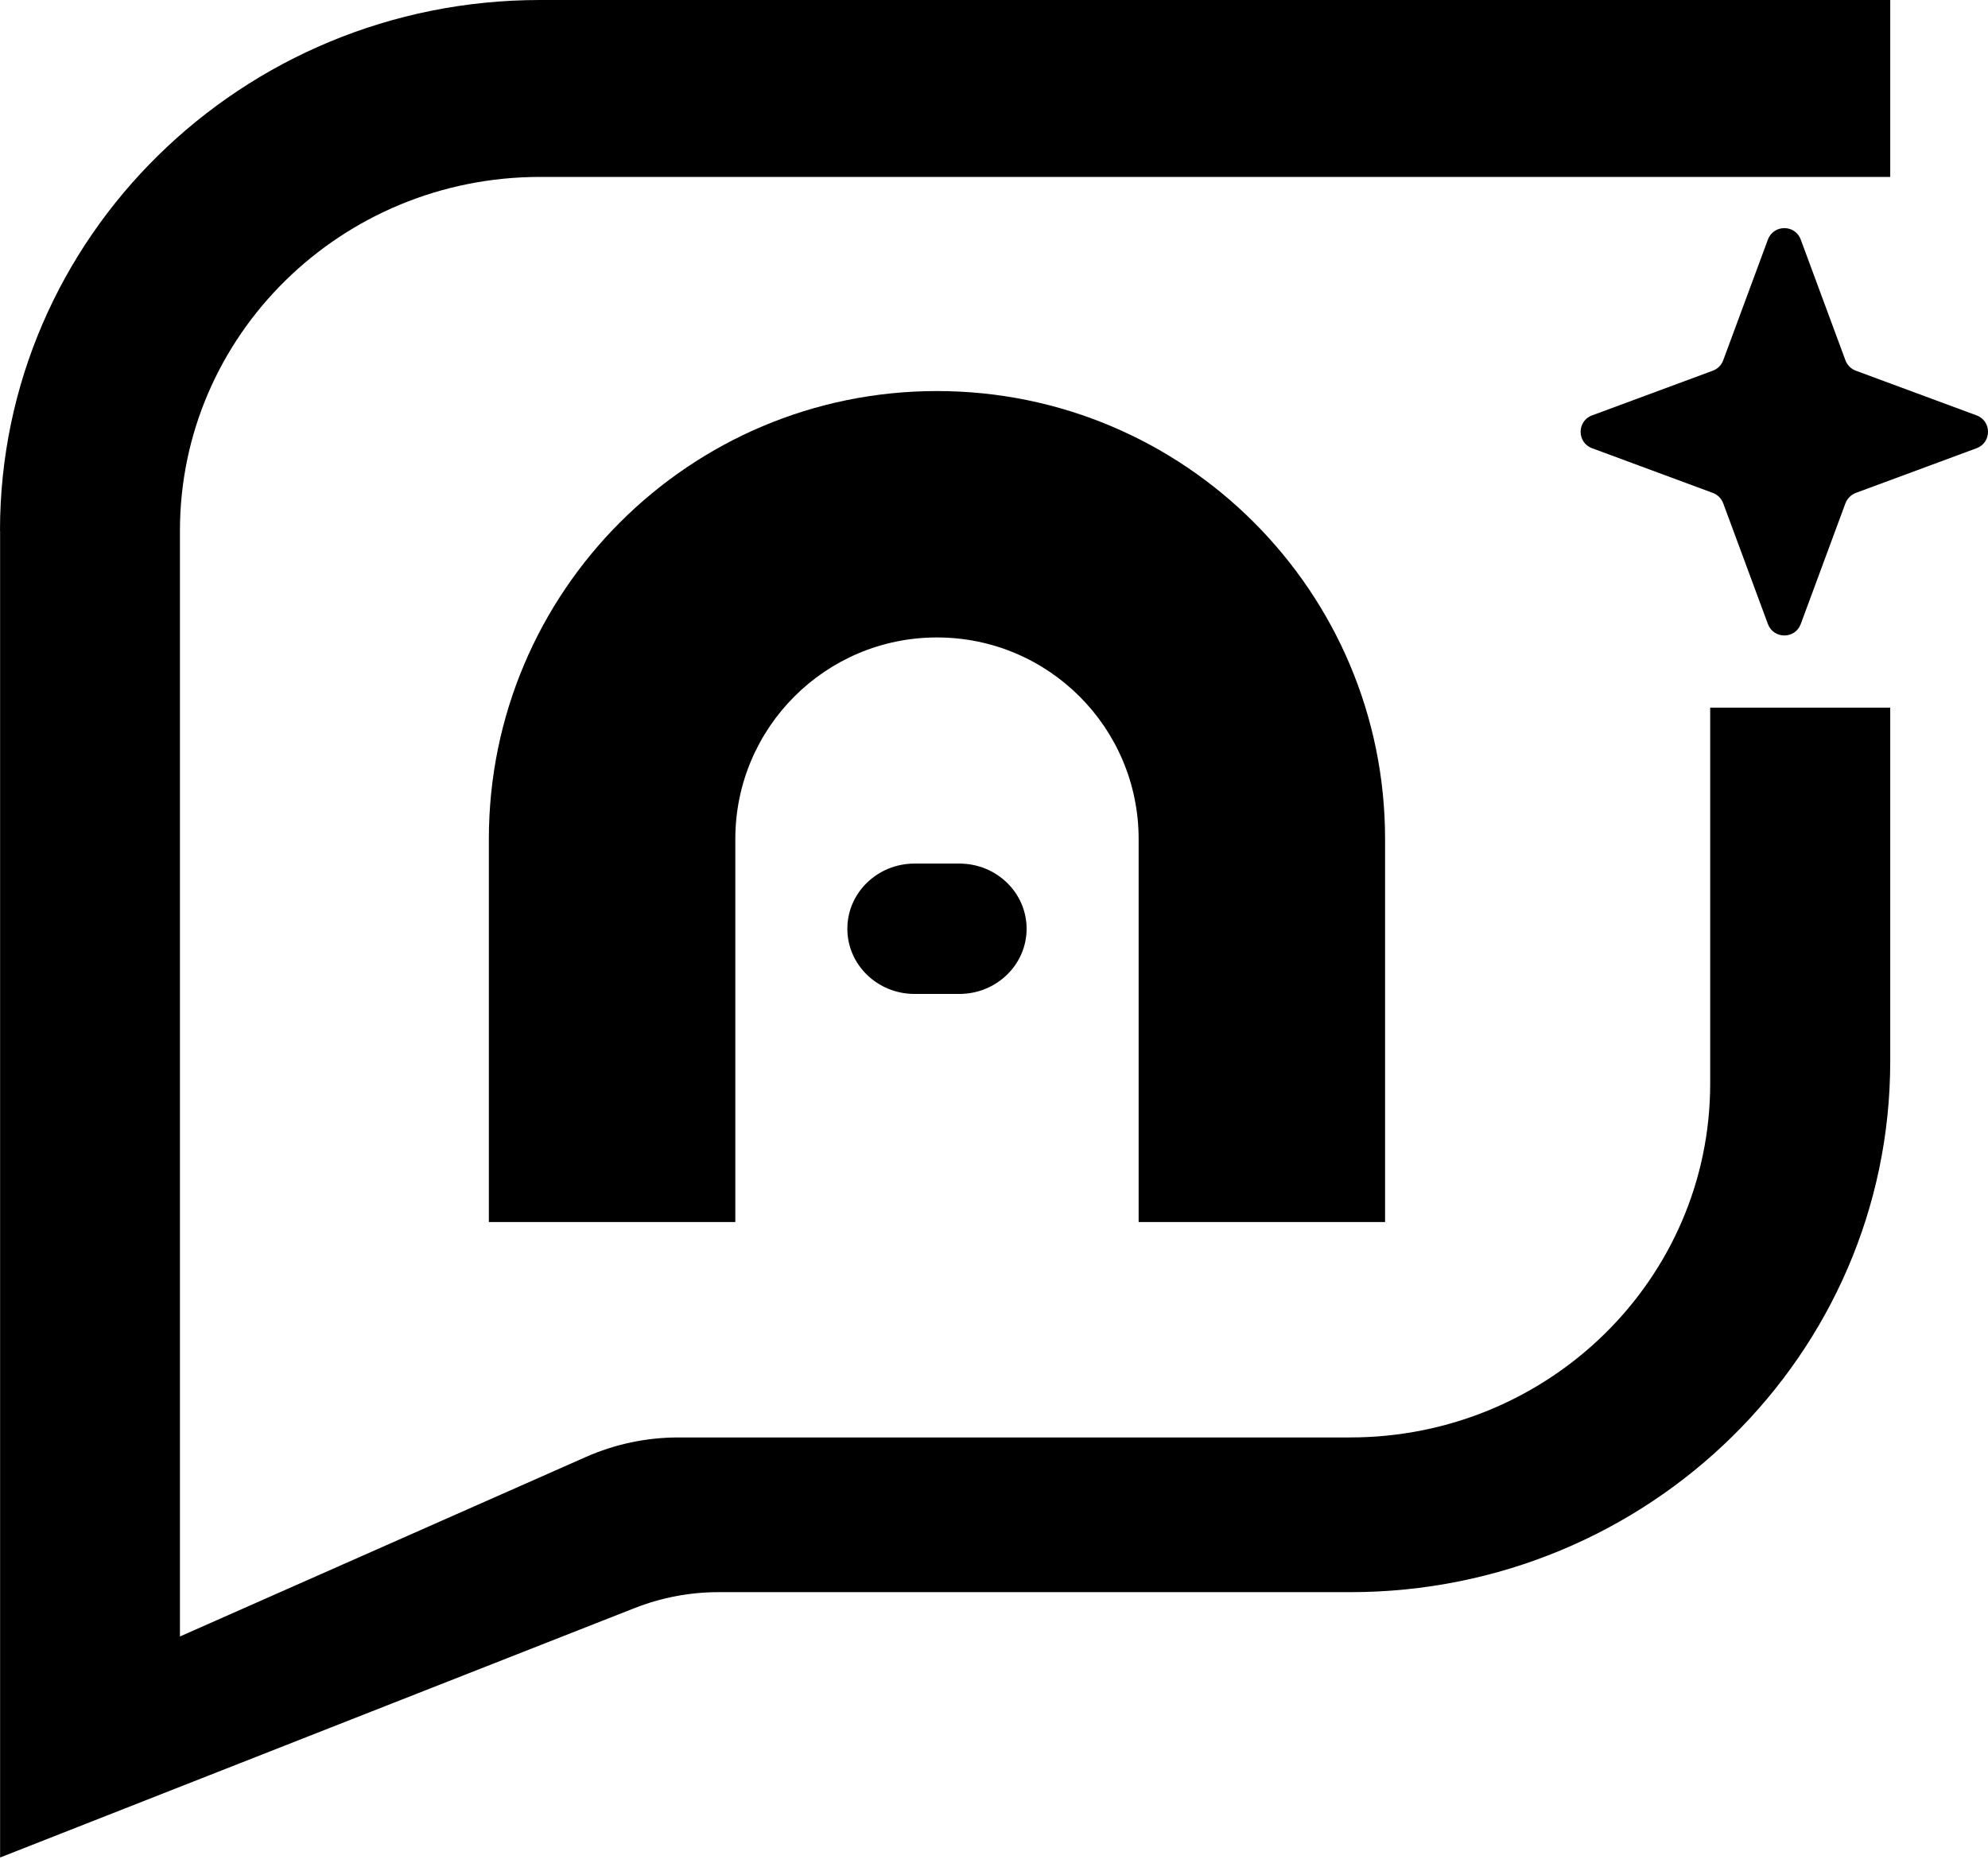 <svg width="82" height="77" viewBox="0 0 82 77" fill="none" xmlns="http://www.w3.org/2000/svg">
<path d="M38.648 16.131C28.439 16.131 20.164 24.405 20.164 34.611V50.41H30.33V34.611C30.33 30.02 34.052 26.295 38.648 26.295C43.243 26.295 46.966 30.016 46.966 34.611V50.41H57.131V34.611C57.131 24.405 48.856 16.131 38.648 16.131Z" fill="black"/>
<path d="M0 21.891C0 9.8 9.972 0 22.275 0H77.967V7.298H22.275C14.073 7.298 7.422 13.831 7.422 21.895V67.505L24.17 60.099C25.367 59.571 26.665 59.295 27.979 59.295H55.688C63.89 59.295 70.541 52.759 70.541 44.698V29.189H77.967V43.786C77.967 55.877 67.995 65.677 55.692 65.677H29.635C28.454 65.677 27.285 65.9 26.189 66.329L0.004 76.623V21.891H0Z" fill="black"/>
<path d="M72.921 9.884C73.156 9.252 74.046 9.252 74.277 9.884L76.12 14.863C76.195 15.063 76.347 15.216 76.547 15.291L81.527 17.134C82.158 17.365 82.158 18.259 81.527 18.49L76.547 20.333C76.351 20.407 76.195 20.564 76.12 20.76L74.277 25.74C74.046 26.371 73.156 26.371 72.921 25.74L71.078 20.76C71.003 20.564 70.85 20.407 70.65 20.333L65.671 18.49C65.039 18.259 65.039 17.365 65.671 17.134L70.65 15.291C70.85 15.216 71.003 15.063 71.078 14.863L72.921 9.884Z" fill="black"/>
<path d="M34.951 38.312C34.951 36.824 36.194 35.623 37.724 35.623H39.572C41.106 35.623 42.345 36.828 42.345 38.312C42.345 39.795 41.102 41 39.572 41H37.724C36.19 41 34.951 39.795 34.951 38.312Z" fill="black"/>
</svg>
